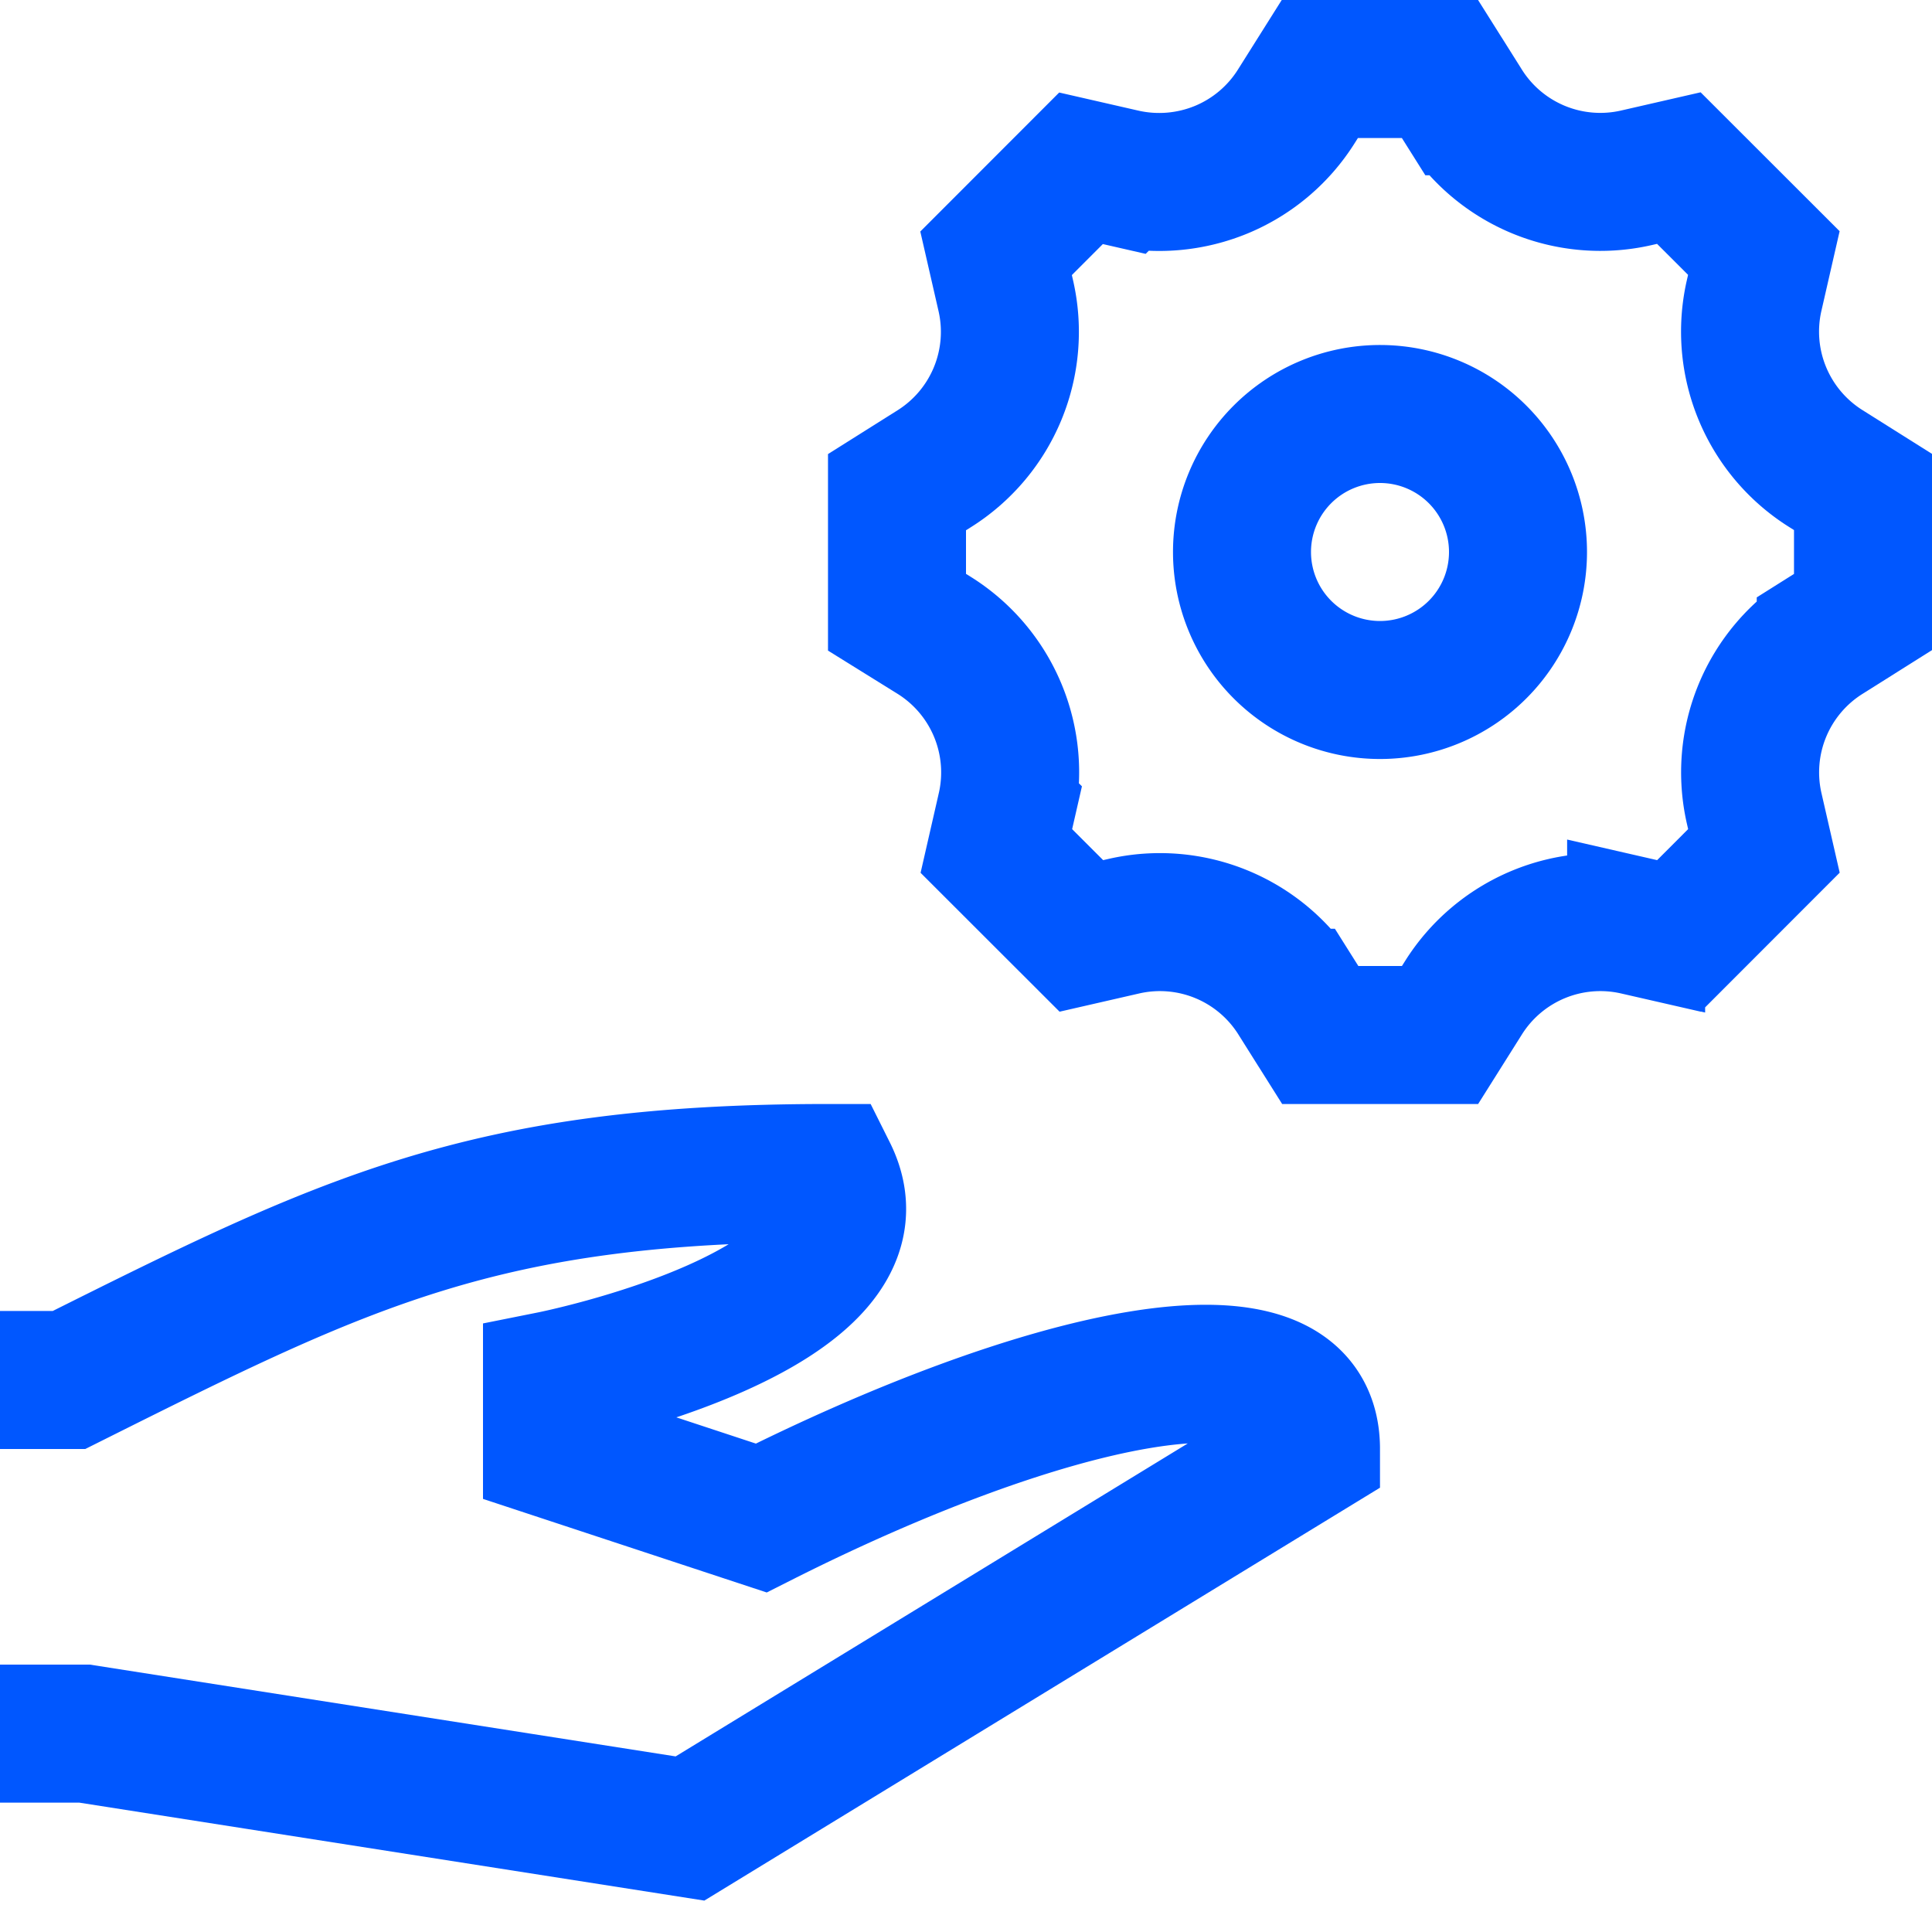 <svg width="28" height="28" fill="none" xmlns="http://www.w3.org/2000/svg"><path d="M17.702 2.458a2.343 2.343 0 001.086-.918l.34-.54h1.741l.34.54a2.343 2.343 0 002.502 1.038l.62-.142 1.232 1.231-.142.621A2.343 2.343 0 0026.46 6.79l.54.34v1.74l-.54.34a2.343 2.343 0 00-1.038 2.502l.142.62-1.231 1.232-.621-.142a2.343 2.343 0 00-2.502 1.038l-.34.54h-1.736l-.34-.54a2.343 2.343 0 00-2.502-1.038l-.62.142-1.232-1.231.142-.621a2.343 2.343 0 00-1.038-2.501L13 8.873v-1.74l.54-.34a2.343 2.343 0 001.038-2.502l-.142-.62 1.231-1.232.621.142a2.36 2.36 0 001.414-.123z" stroke="#0057FF" stroke-width="2" stroke-miterlimit="10"/><path d="M20 10a2 2 0 100-4 2 2 0 000 4zM0 25.125h1.226L10 26.5l9-5.5c0-2-4-1-7.968 1L8 21v-1s5-1 4-3c-5 0-7 1-11 3H0" stroke="#0057FF" stroke-width="2" stroke-miterlimit="10"/></svg>